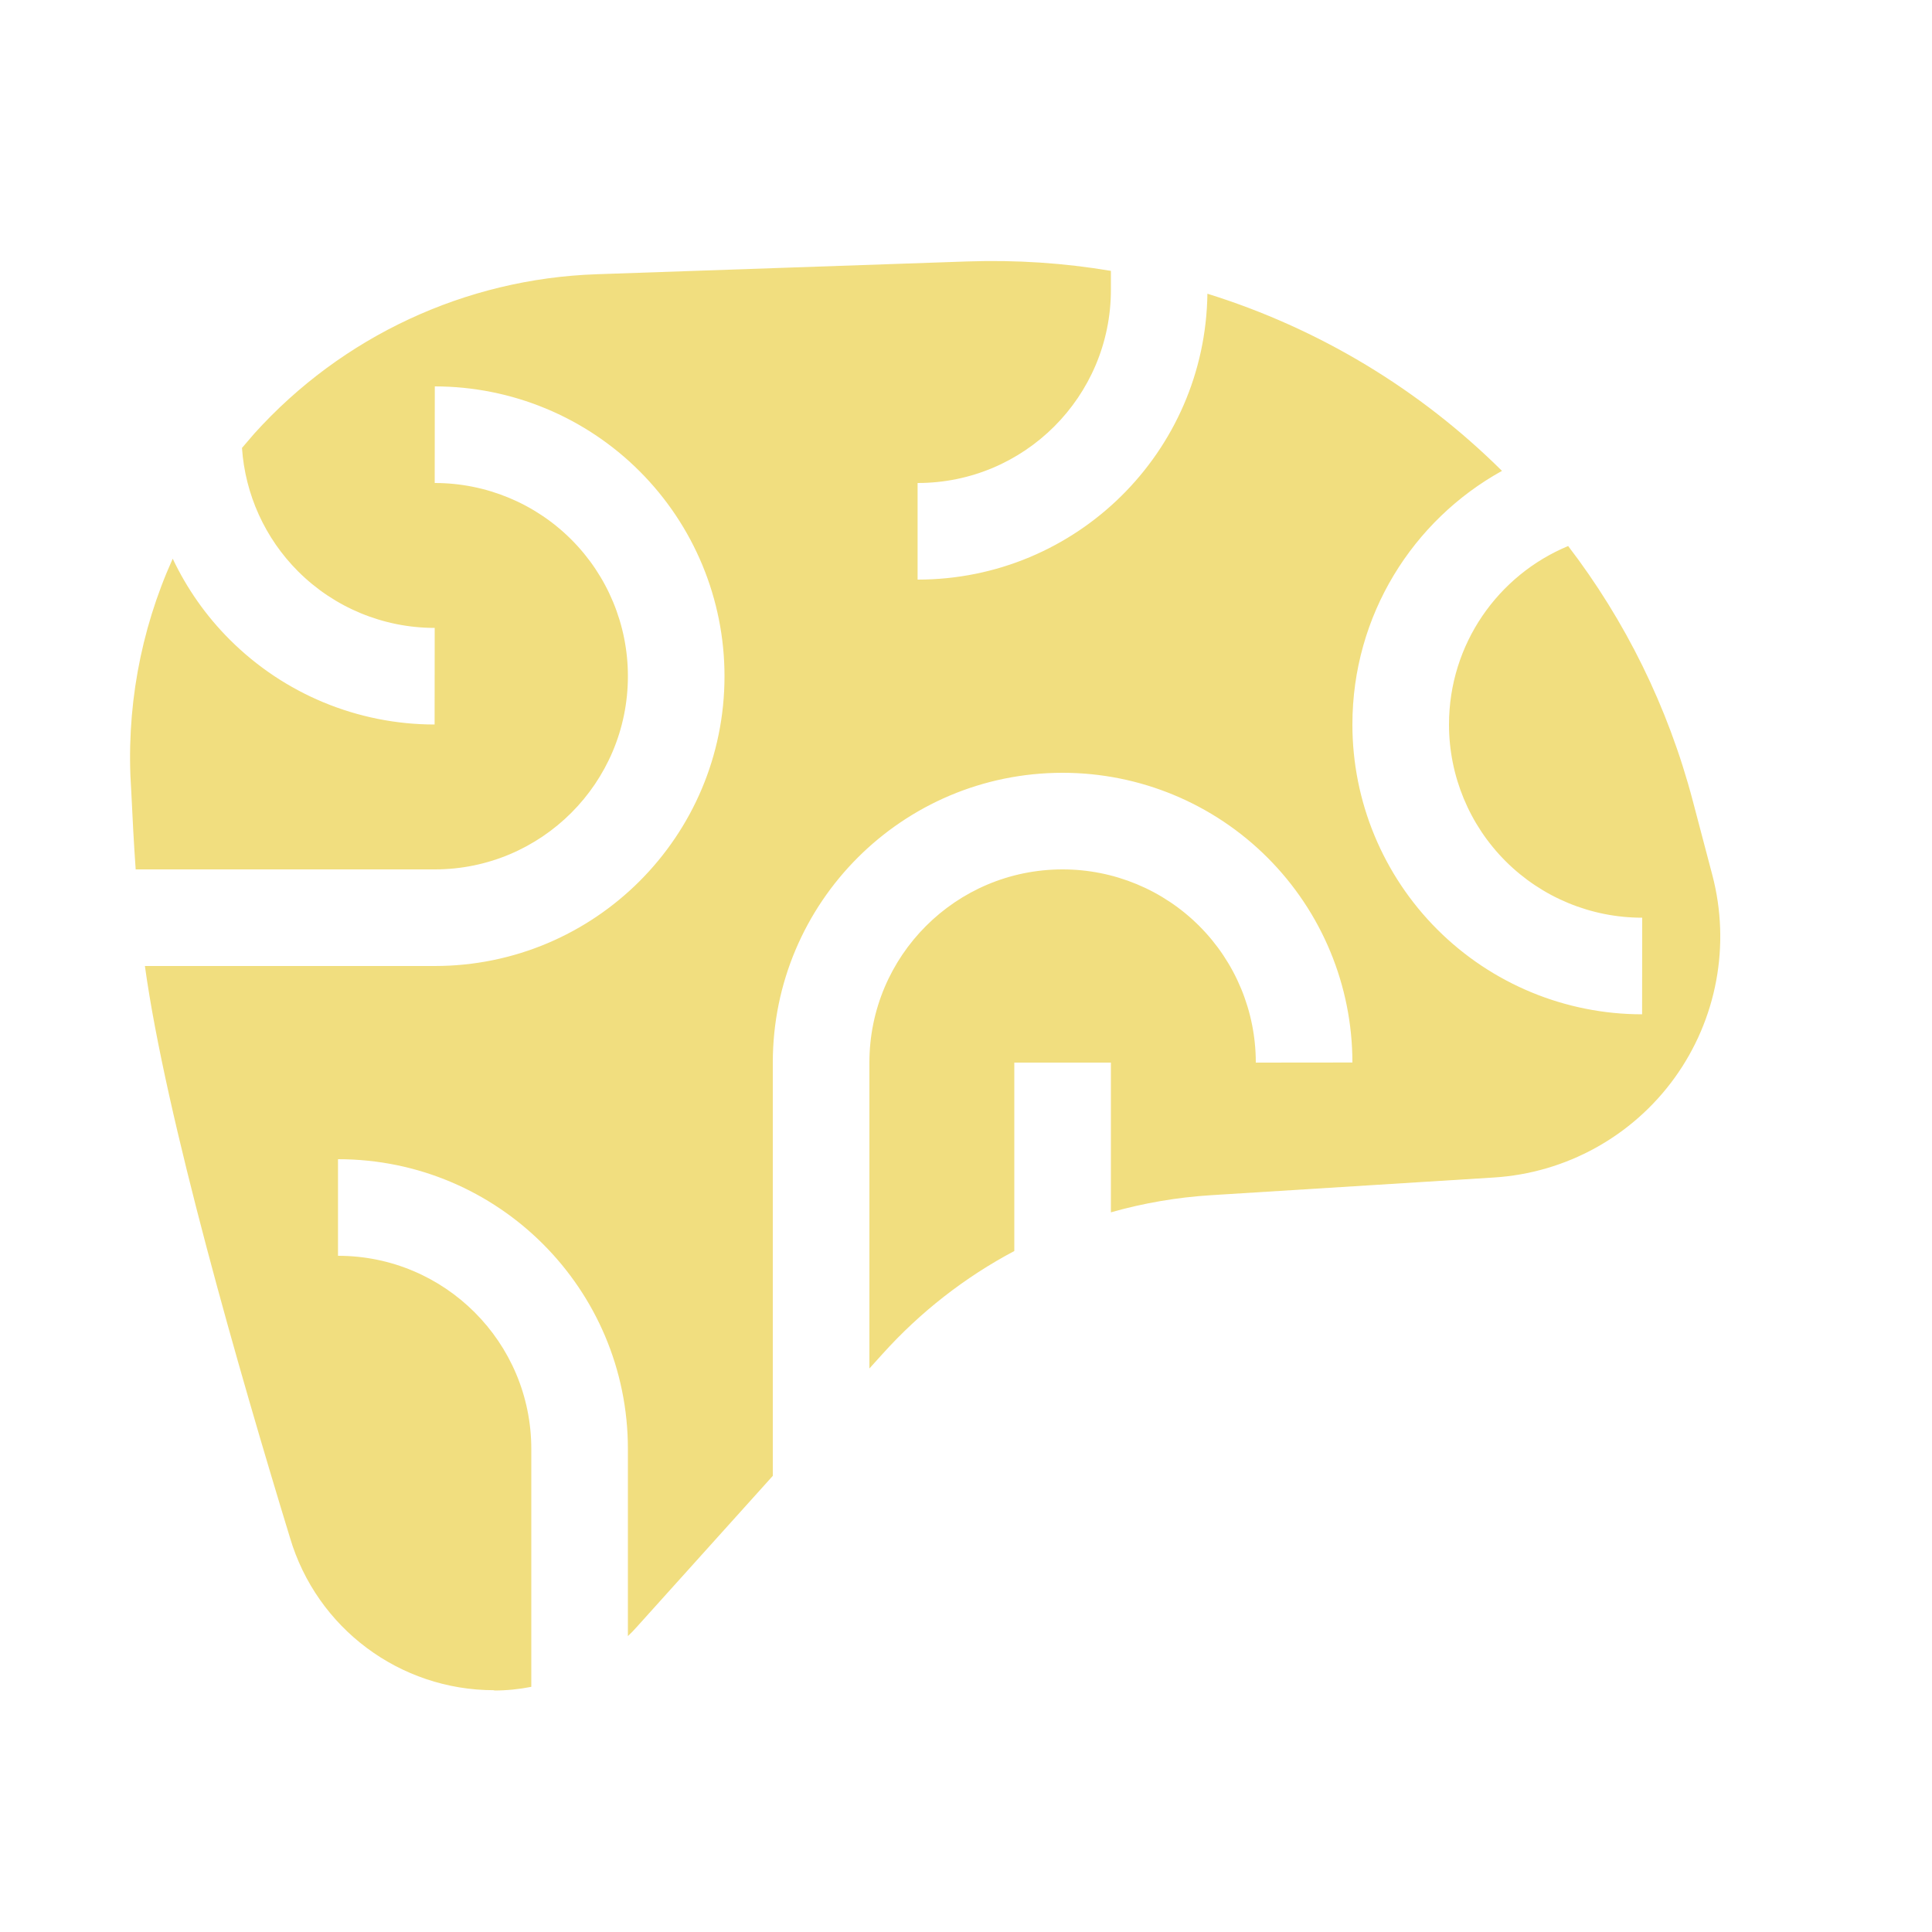 <?xml version="1.0" encoding="UTF-8" standalone="no"?><!DOCTYPE svg PUBLIC "-//W3C//DTD SVG 1.1//EN" "http://www.w3.org/Graphics/SVG/1.1/DTD/svg11.dtd"><svg width="100%" height="100%" viewBox="0 0 40 40" version="1.1" xmlns="http://www.w3.org/2000/svg" xmlns:xlink="http://www.w3.org/1999/xlink" xml:space="preserve" xmlns:serif="http://www.serif.com/" style="fill-rule:evenodd;clip-rule:evenodd;stroke-linejoin:round;stroke-miterlimit:2;"><rect id="plain-reason" x="0" y="0" width="40" height="40" style="fill:none;"/><g id="plain-reason1" serif:id="plain-reason"><g id="Reason"><path id="Reason1" serif:id="Reason" d="M5.01,9.274L5.263,8.979C7.079,6.963 9.637,5.771 12.349,5.678C14.794,5.593 17.464,5.501 20.026,5.413C21.037,5.378 22.032,5.445 23,5.608L23,6C23,8.209 21.209,10 19,10C18.999,10 18.998,9.999 18.998,10C18.998,11 18.998,11 18.998,12C18.999,12 18.999,12 19,12C22.287,12 24.956,9.357 24.998,6.081C27.307,6.799 29.398,8.063 31.097,9.749C29.25,10.771 28,12.739 28,15C28,15.001 28,15.001 28,15.002C28,16.593 28.632,18.118 29.757,19.243C30.882,20.368 32.407,21 33.998,21C34,20 34,19 34,19L33.998,19C32.938,19 31.921,18.579 31.171,17.829C30.421,17.079 30,16.062 30,15.002C30,15.001 30,15.001 30,15C30,13.334 31.018,11.906 32.467,11.305C33.643,12.841 34.533,14.624 35.049,16.587C35.186,17.108 35.321,17.62 35.452,18.117C35.832,19.563 35.546,21.104 34.67,22.317C33.794,23.529 32.421,24.286 30.928,24.379C28.972,24.502 26.853,24.634 25.077,24.745C24.368,24.789 23.672,24.909 23,25.1L23,22L21,22L21,25.901C19.98,26.442 19.054,27.162 18.268,28.036L18,28.333L18,22C18,19.791 19.791,18 22,18C22.001,18 22.001,18 22.002,18C23.062,18 24.079,18.421 24.829,19.171C25.579,19.921 26,20.938 26,21.998L26,22C26,22 27,22 28,21.998C28,20.407 27.368,18.882 26.243,17.757C25.118,16.632 23.593,16 22.002,16C22.001,16 22.001,16 22,16C18.686,16 16,18.686 16,22L16,30.556L13.184,33.684C13.125,33.75 13.064,33.814 13,33.874L13,30C13,26.686 10.314,24 7,24C6.999,24 6.999,24 6.998,24C6.998,25 6.998,25 6.998,26C6.998,26.001 6.999,26 7,26C9.209,26 11,27.791 11,30L11,34.924C10.749,34.974 10.491,35 10.23,35C10.23,35 10.23,35 10.23,34.994C8.276,34.994 6.556,33.708 6.003,31.834C4.965,28.438 3.429,23.113 3,20L9,20C12.314,20 15,17.314 15,14C15,13.999 15,13.999 15,13.998C15,12.407 14.368,10.882 13.243,9.757C12.118,8.632 10.593,8 9.002,8C9,9 9,10 9,10L9.002,10C10.062,10 11.079,10.421 11.829,11.171C12.579,11.921 13,12.938 13,13.998C13,13.999 13,13.999 13,14C13,16.209 11.209,18 9,18L2.809,18C2.772,17.478 2.743,16.931 2.717,16.37C2.601,14.707 2.903,13.058 3.576,11.567C3.868,12.184 4.265,12.752 4.757,13.243C5.882,14.368 7.407,15 8.998,15C9,14 9,13 9,13L8.998,13C7.938,13 6.921,12.579 6.171,11.829C5.486,11.144 5.075,10.235 5.01,9.274Z" style="fill:#f1de7f;"/></g></g></svg>